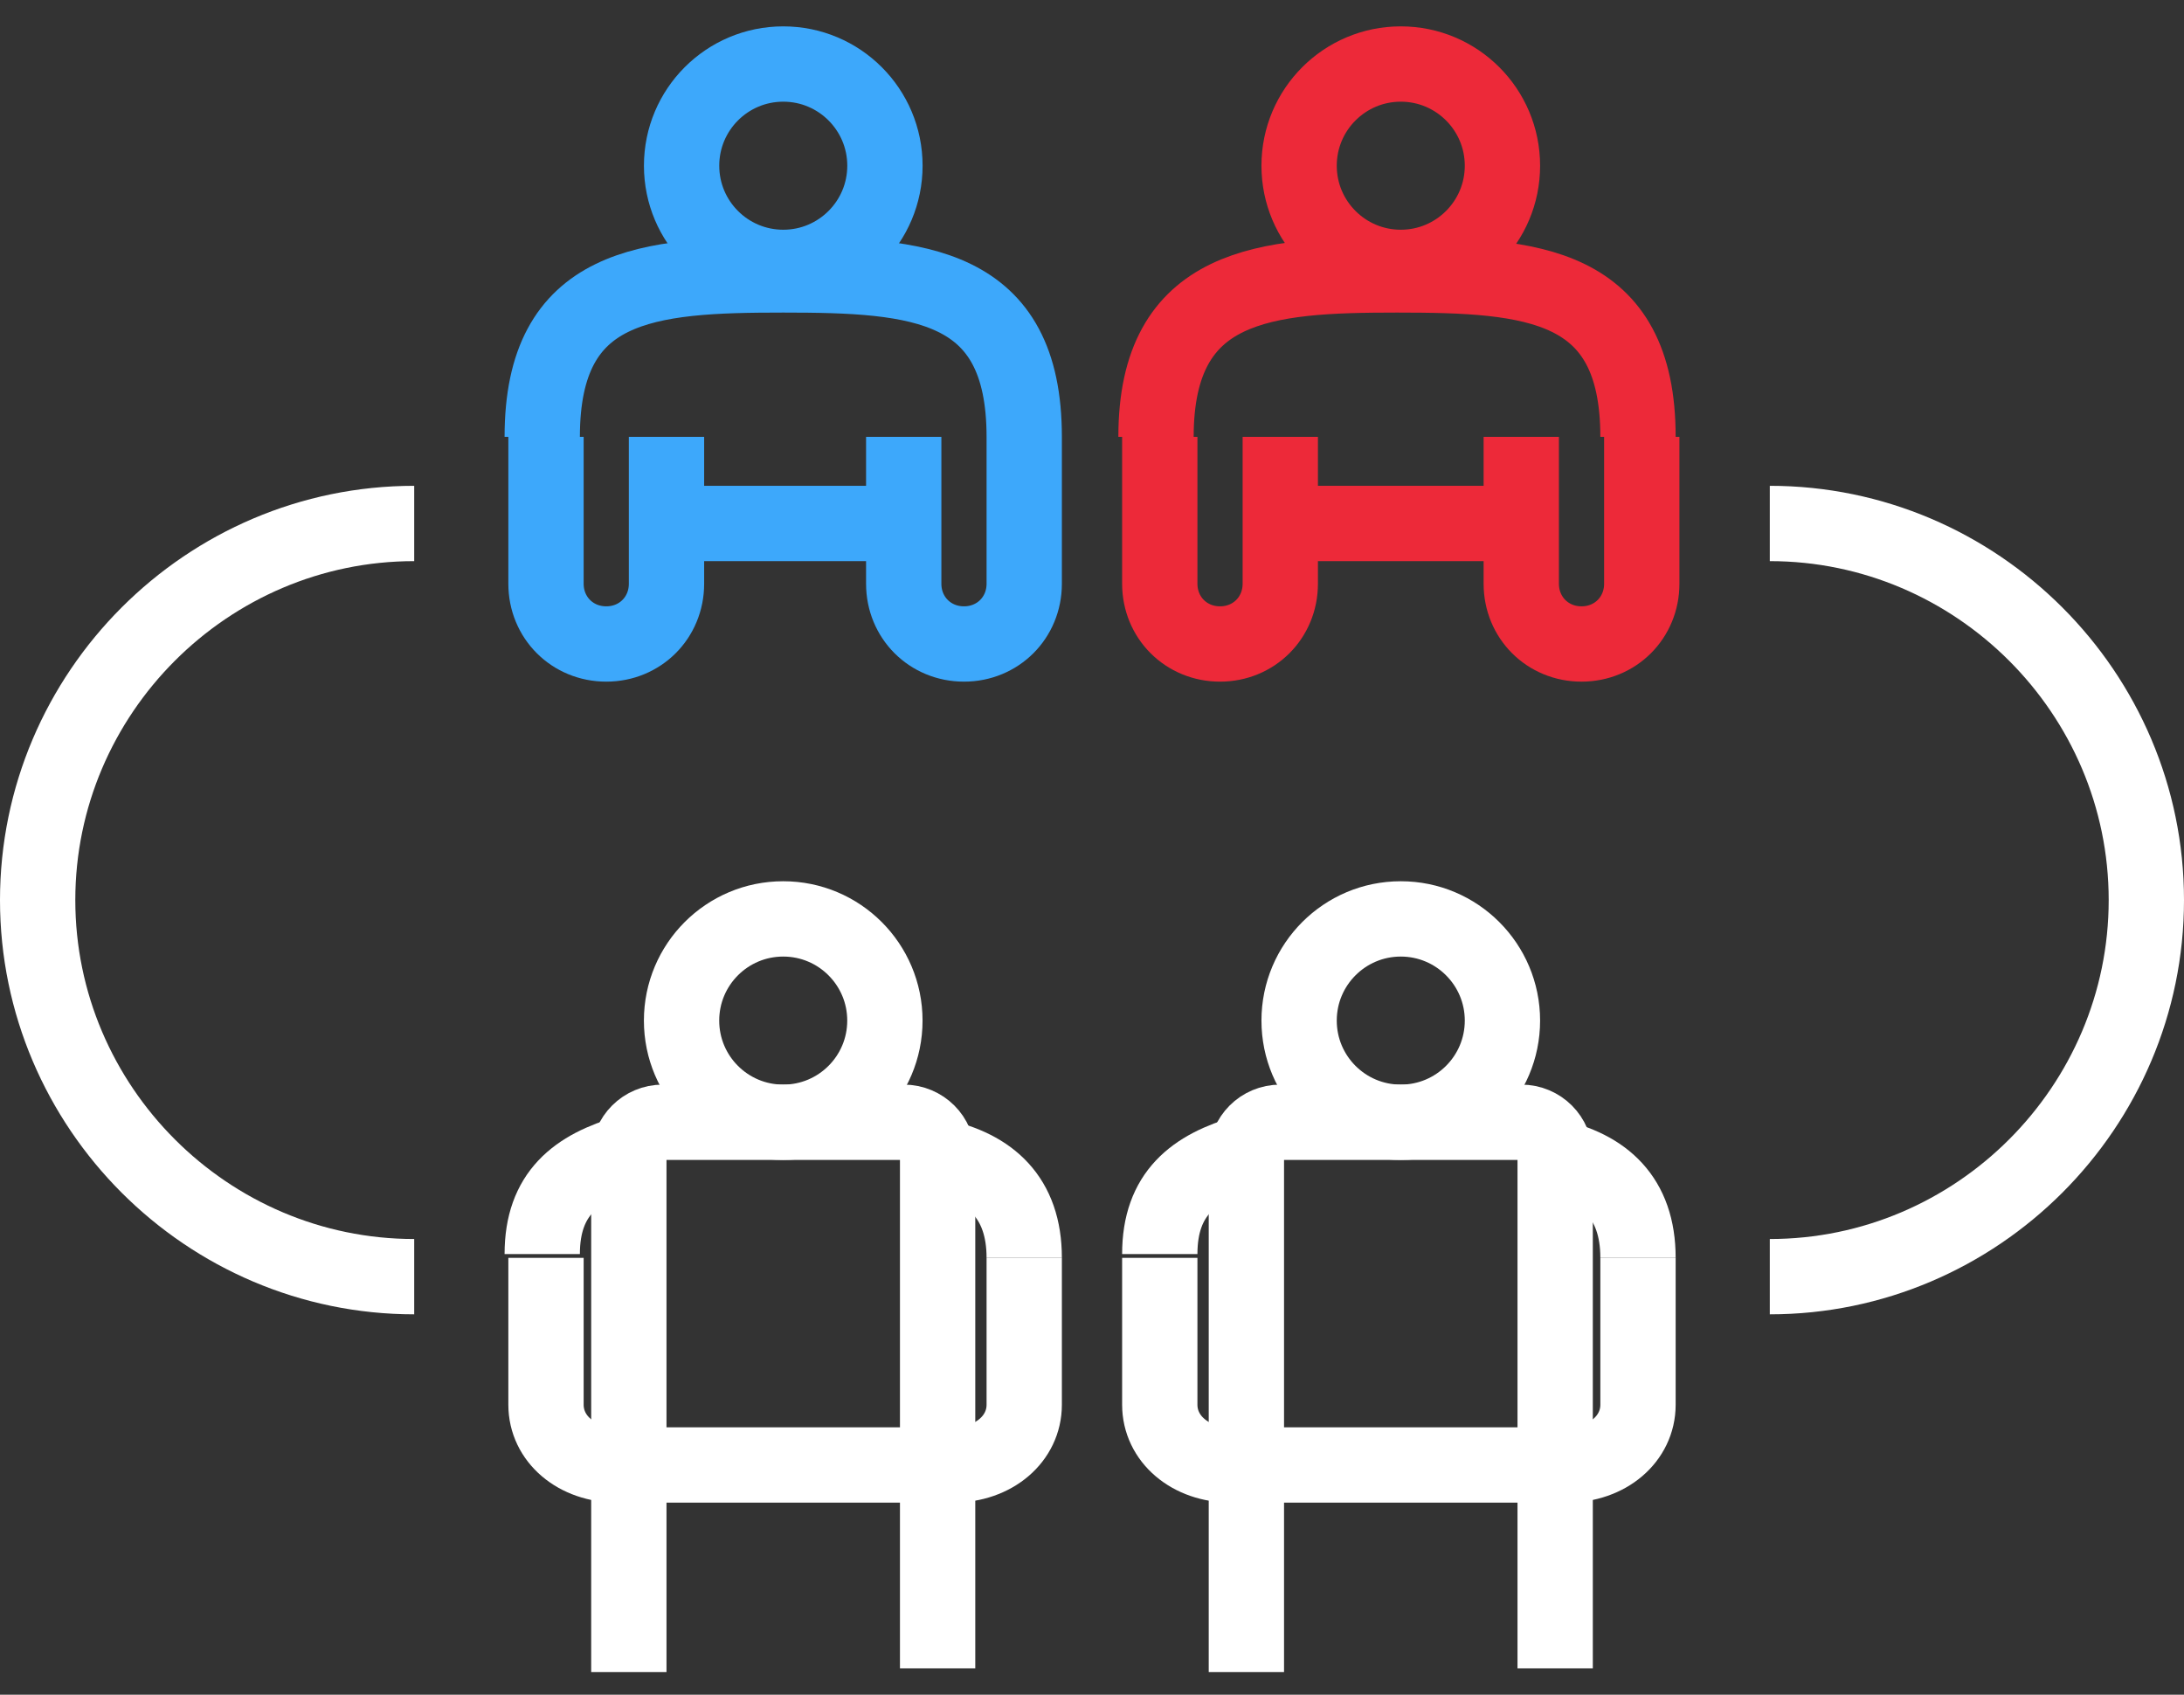 <svg width="58" height="45" viewBox="0 0 58 45" fill="none" xmlns="http://www.w3.org/2000/svg">
<rect x="0" y="0" width="58" height="45" fill="#333333" stroke="none"/>
<path d="M20.801 7.1C22.292 7.1 23.501 5.891 23.501 4.4C23.501 2.909 22.292 1.7 20.801 1.7C19.309 1.7 18.101 2.909 18.101 4.4C18.101 5.891 19.309 7.1 20.801 7.1Z" stroke="#3DA8FB" stroke-width="2" stroke-miterlimit="10"/>
<path d="M14.5 11.6V15.5C14.5 16.4 15.2 17.1 16.1 17.1C17 17.1 17.7 16.4 17.7 15.5V11.6" stroke="#3DA8FB" stroke-width="2" stroke-miterlimit="10"/>
<path d="M24 11.6V15.5C24 16.4 24.7 17.1 25.6 17.1C26.5 17.1 27.2 16.4 27.2 15.5V11.6" stroke="#3DA8FB" stroke-width="2" stroke-miterlimit="10"/>
<path d="M27.2 11.6C27.2 7.5 24.4 7.3 20.8 7.3C17.2 7.3 14.4 7.5 14.4 11.6" stroke="#3DA8FB" stroke-width="2" stroke-miterlimit="10"/>
<path d="M17.601 13.9H24.001" stroke="#3DA8FB" stroke-width="2" stroke-miterlimit="10"/>
<path d="M37.2 7.1C38.691 7.1 39.9 5.891 39.9 4.4C39.9 2.909 38.691 1.7 37.2 1.7C35.709 1.7 34.5 2.909 34.5 4.4C34.5 5.891 35.709 7.1 37.2 7.1Z" stroke="#ED2939" stroke-width="2" stroke-miterlimit="10"/>
<path d="M30.8 11.6V15.5C30.8 16.4 31.5 17.1 32.4 17.1C33.3 17.1 34 16.4 34 15.5V11.6" stroke="#ED2939" stroke-width="2" stroke-miterlimit="10"/>
<path d="M40.4 11.6V15.5C40.4 16.4 41.1 17.1 42 17.1C42.9 17.1 43.6 16.4 43.6 15.5V11.6" stroke="#ED2939" stroke-width="2" stroke-miterlimit="10"/>
<path d="M43.5 11.6C43.5 7.5 40.7 7.3 37.1 7.3C33.6 7.3 30.7 7.5 30.7 11.6" stroke="#ED2939" stroke-width="2" stroke-miterlimit="10"/>
<path d="M34 13.9H40.4" stroke="#ED2939" stroke-width="2" stroke-miterlimit="10"/>
<path d="M37.2 29.8C38.691 29.8 39.9 28.592 39.9 27.1C39.9 25.609 38.691 24.4 37.2 24.4C35.709 24.4 34.5 25.609 34.5 27.1C34.5 28.592 35.709 29.8 37.2 29.8Z" stroke="white" stroke-width="2" stroke-miterlimit="10"/>
<path d="M30.8 33.4V37.3C30.8 38.2 31.6 38.9 32.7 38.9" stroke="white" stroke-width="2" stroke-miterlimit="10"/>
<path d="M43.5 33.4V37.3C43.5 38.2 42.7 38.9 41.6 38.9" stroke="white" stroke-width="2" stroke-miterlimit="10"/>
<path d="M33.1 44.4V30.7C33.1 30.2 33.5 29.8 34 29.8H40.4C40.9 29.8 41.3 30.2 41.3 30.7V44.3" stroke="white" stroke-width="2" stroke-miterlimit="10"/>
<path d="M41.3 38.9H33.1" stroke="white" stroke-width="2" stroke-miterlimit="10"/>
<path d="M43.5 33.4C43.5 31.8 42.6 31 41.2 30.7" stroke="white" stroke-width="2" stroke-miterlimit="10"/>
<path d="M33.1 30.6C31.7 31 30.8 31.7 30.8 33.3" stroke="white" stroke-width="2" stroke-miterlimit="10"/>
<path d="M20.8 29.8C22.291 29.8 23.5 28.592 23.5 27.1C23.5 25.609 22.291 24.4 20.8 24.4C19.308 24.4 18.1 25.609 18.1 27.1C18.1 28.592 19.308 29.8 20.8 29.8Z" stroke="white" stroke-width="2" stroke-miterlimit="10"/>
<path d="M14.5 33.4V37.3C14.5 38.2 15.3 38.9 16.4 38.9" stroke="white" stroke-width="2" stroke-miterlimit="10"/>
<path d="M27.2 33.4V37.3C27.2 38.2 26.4 38.9 25.3 38.9" stroke="white" stroke-width="2" stroke-miterlimit="10"/>
<path d="M16.7 44.4V30.7C16.7 30.2 17.1 29.8 17.6 29.8H24C24.5 29.8 24.9 30.2 24.9 30.7V44.3" stroke="white" stroke-width="2" stroke-miterlimit="10"/>
<path d="M24.9 38.9H16.7" stroke="white" stroke-width="2" stroke-miterlimit="10"/>
<path d="M27.2 33.4C27.2 31.8 26.3 31 24.9 30.7" stroke="white" stroke-width="2" stroke-miterlimit="10"/>
<path d="M16.7 30.6C15.3 31 14.4 31.7 14.4 33.3" stroke="white" stroke-width="2" stroke-miterlimit="10"/>
<path d="M47 13.9C52.5 13.9 57 18.4 57 23.9C57 29.4 52.5 33.9 47 33.9" stroke="white" stroke-width="2" stroke-miterlimit="10"/>
<path d="M11 33.9C5.5 33.9 1 29.4 1 23.9C1 18.4 5.5 13.9 11 13.9" stroke="white" stroke-width="2" stroke-miterlimit="10"/>
</svg>
